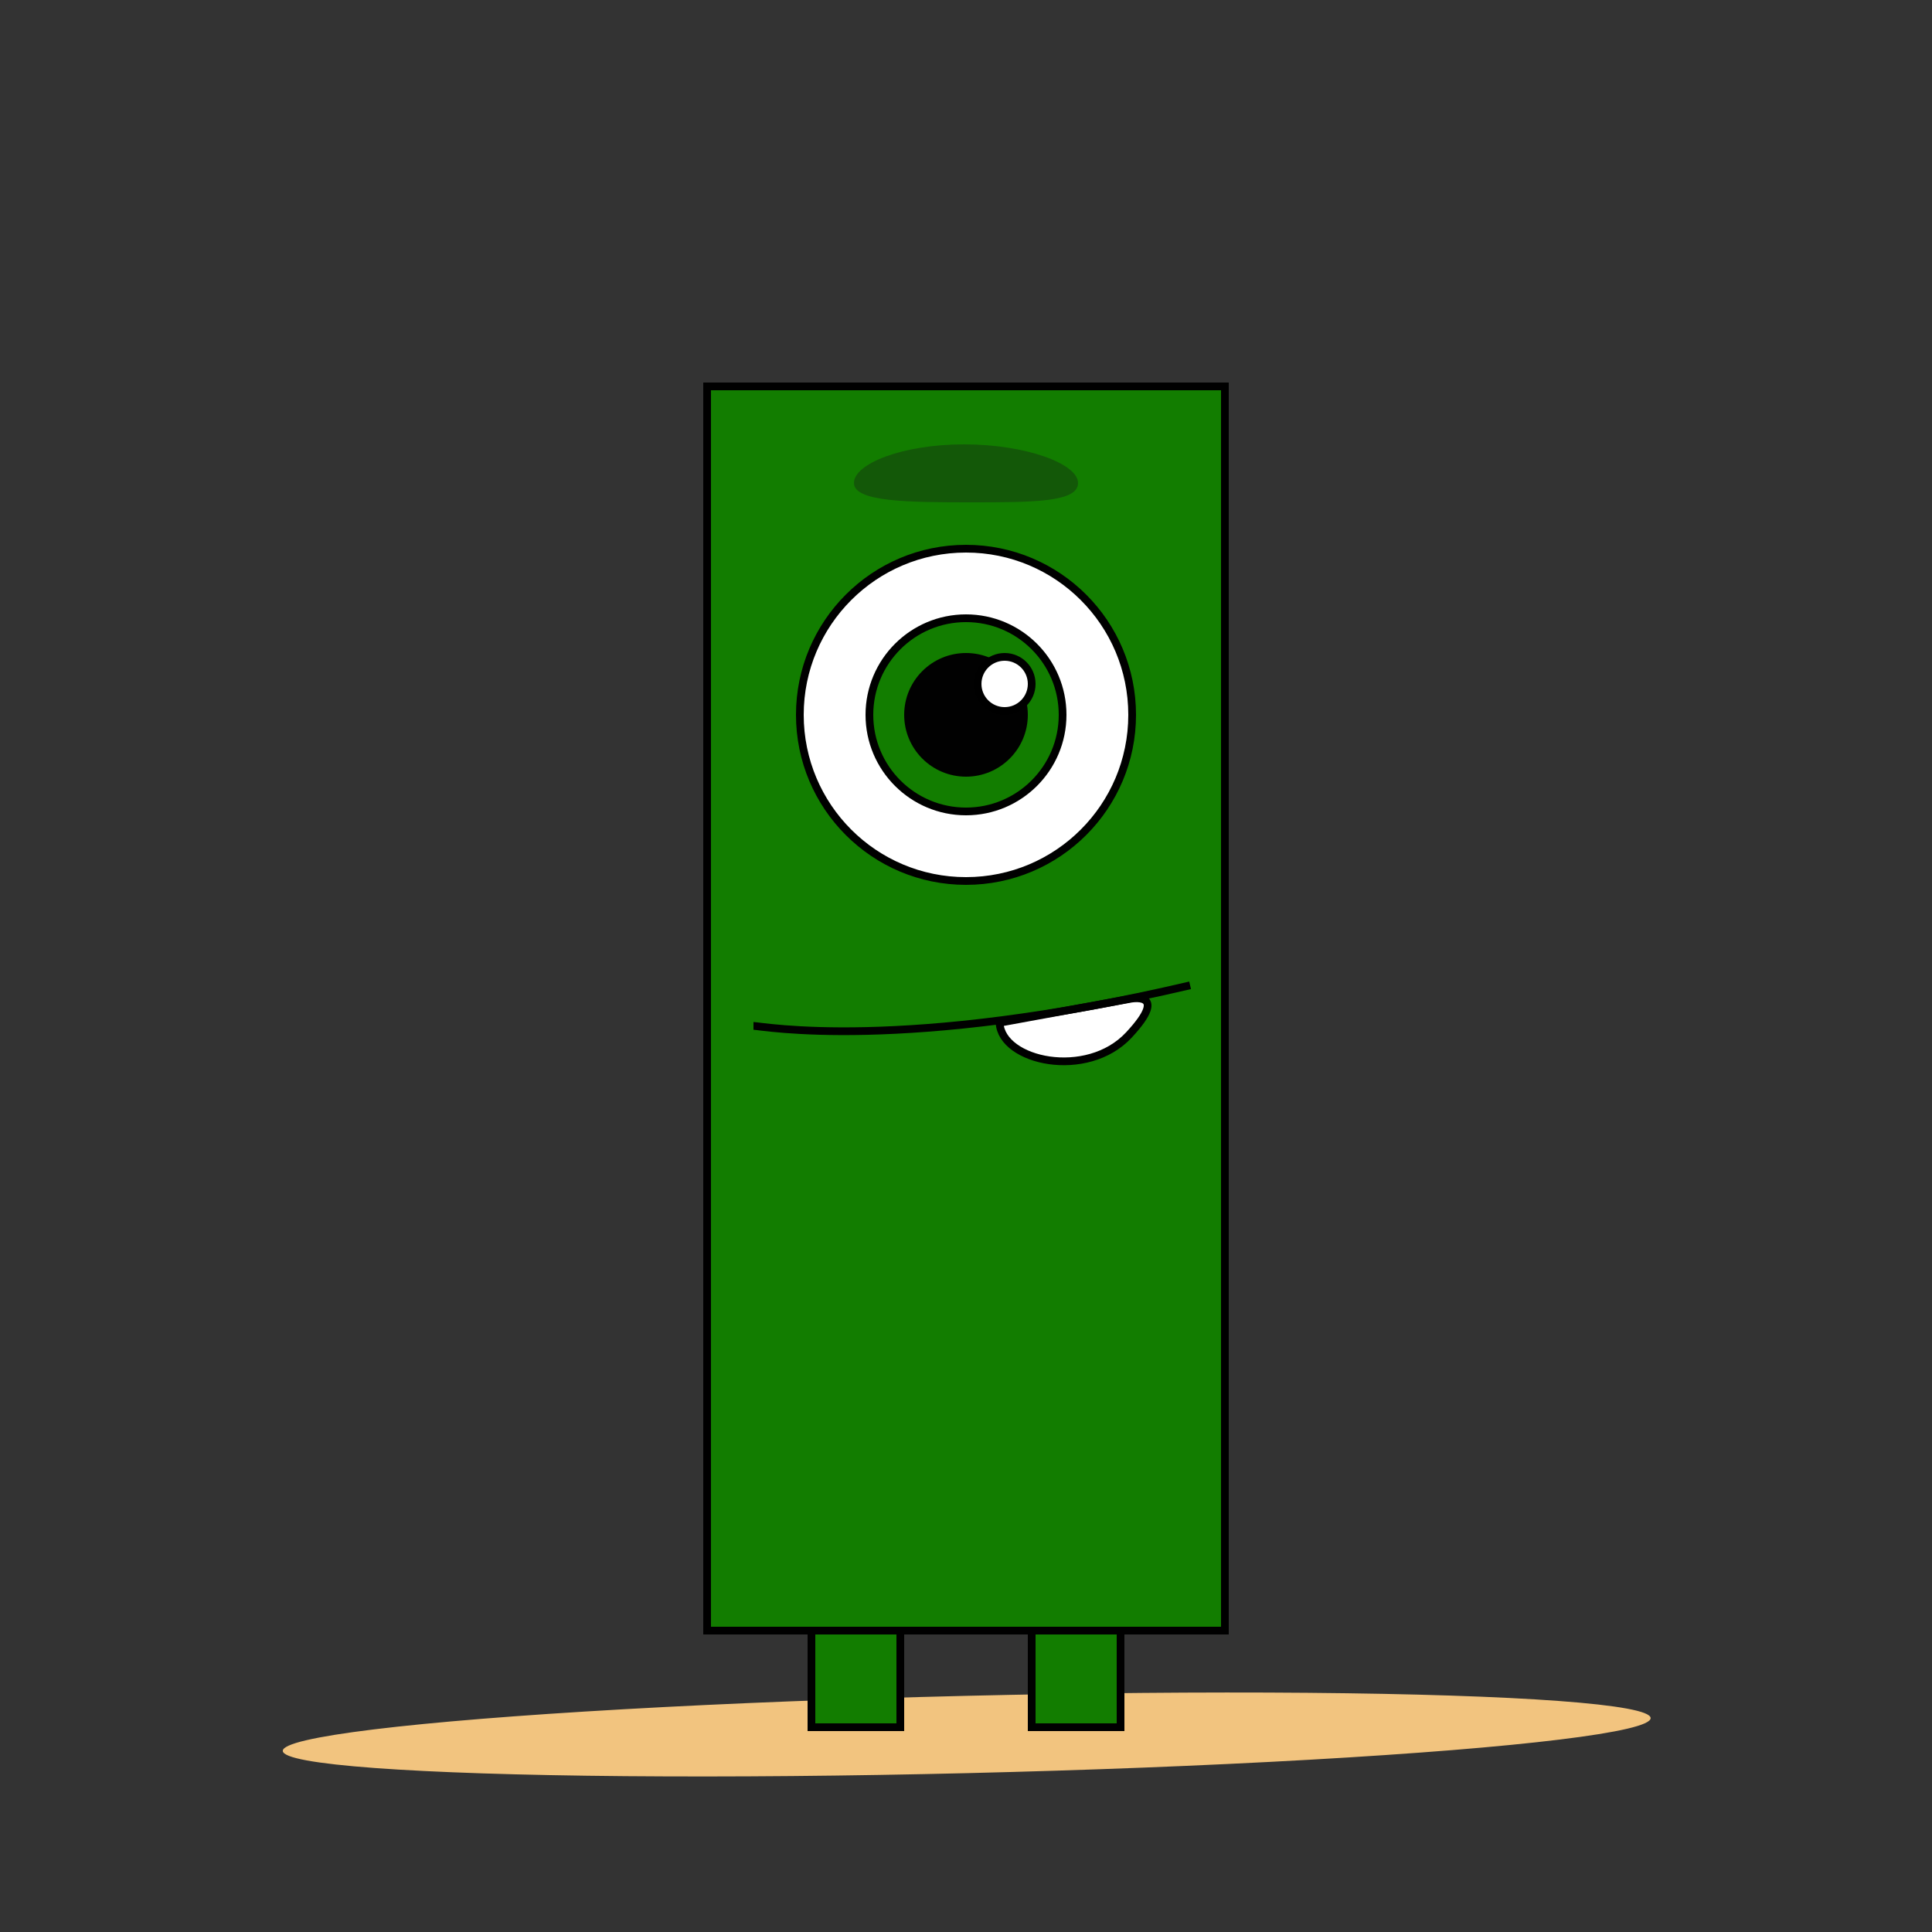 <?xml version="1.0" encoding="UTF-8"?><svg version="1.1" viewBox="0 0 500 500" xmlns="http://www.w3.org/2000/svg" xmlns:xlink="http://www.w3.org/1999/xlink"><rect x="0" y="0" width="500" height="500" fill="#333333" stroke="none"/><ellipse rx="177" ry="10" cx="250.19" cy="448.709" transform="matrix(1 -.024 .024 1 -10.776 6.18)" fill="#F2C47F"></ellipse><rect width="23" height="203" x="210" y="244" rx="6.351" ry="0" fill="#127D00" stroke="#000" stroke-width="2"></rect><g stroke-width="2" fill="#127D00" stroke="#000"><rect width="23" height="207" x="267" y="240" rx="6.351" ry="0"></rect><rect width="134" height="322" x="183" y="100" rx="37.003" ry="0"></rect><circle cx="250" cy="185" r="43" fill="#FFF"></circle><circle cx="250" cy="185" r="25"></circle></g><circle cx="250" cy="185" r="16" fill="#010101"></circle><g stroke-width="2" fill="#FFF" stroke="#000"><circle cx="260" cy="177" r="7"></circle><path d="M292.173 267.838c10.878-11.711 0-9.28 0-9.28l-33.486 6.13c.507 10 22.608 14.861 33.486 3.15Z"></path><path fill="none" d="M195 265.5c2 0 38.5 7 113-10.5"></path></g><path fill="#135808" d="M279 125c0 4.971-11.484 5-27.5 5 -16.016 0-30.5-.029-30.5-5 0-4.971 12.484-10 28.5-10 16.016 0 29.5 5.029 29.5 10Z"></path></svg>